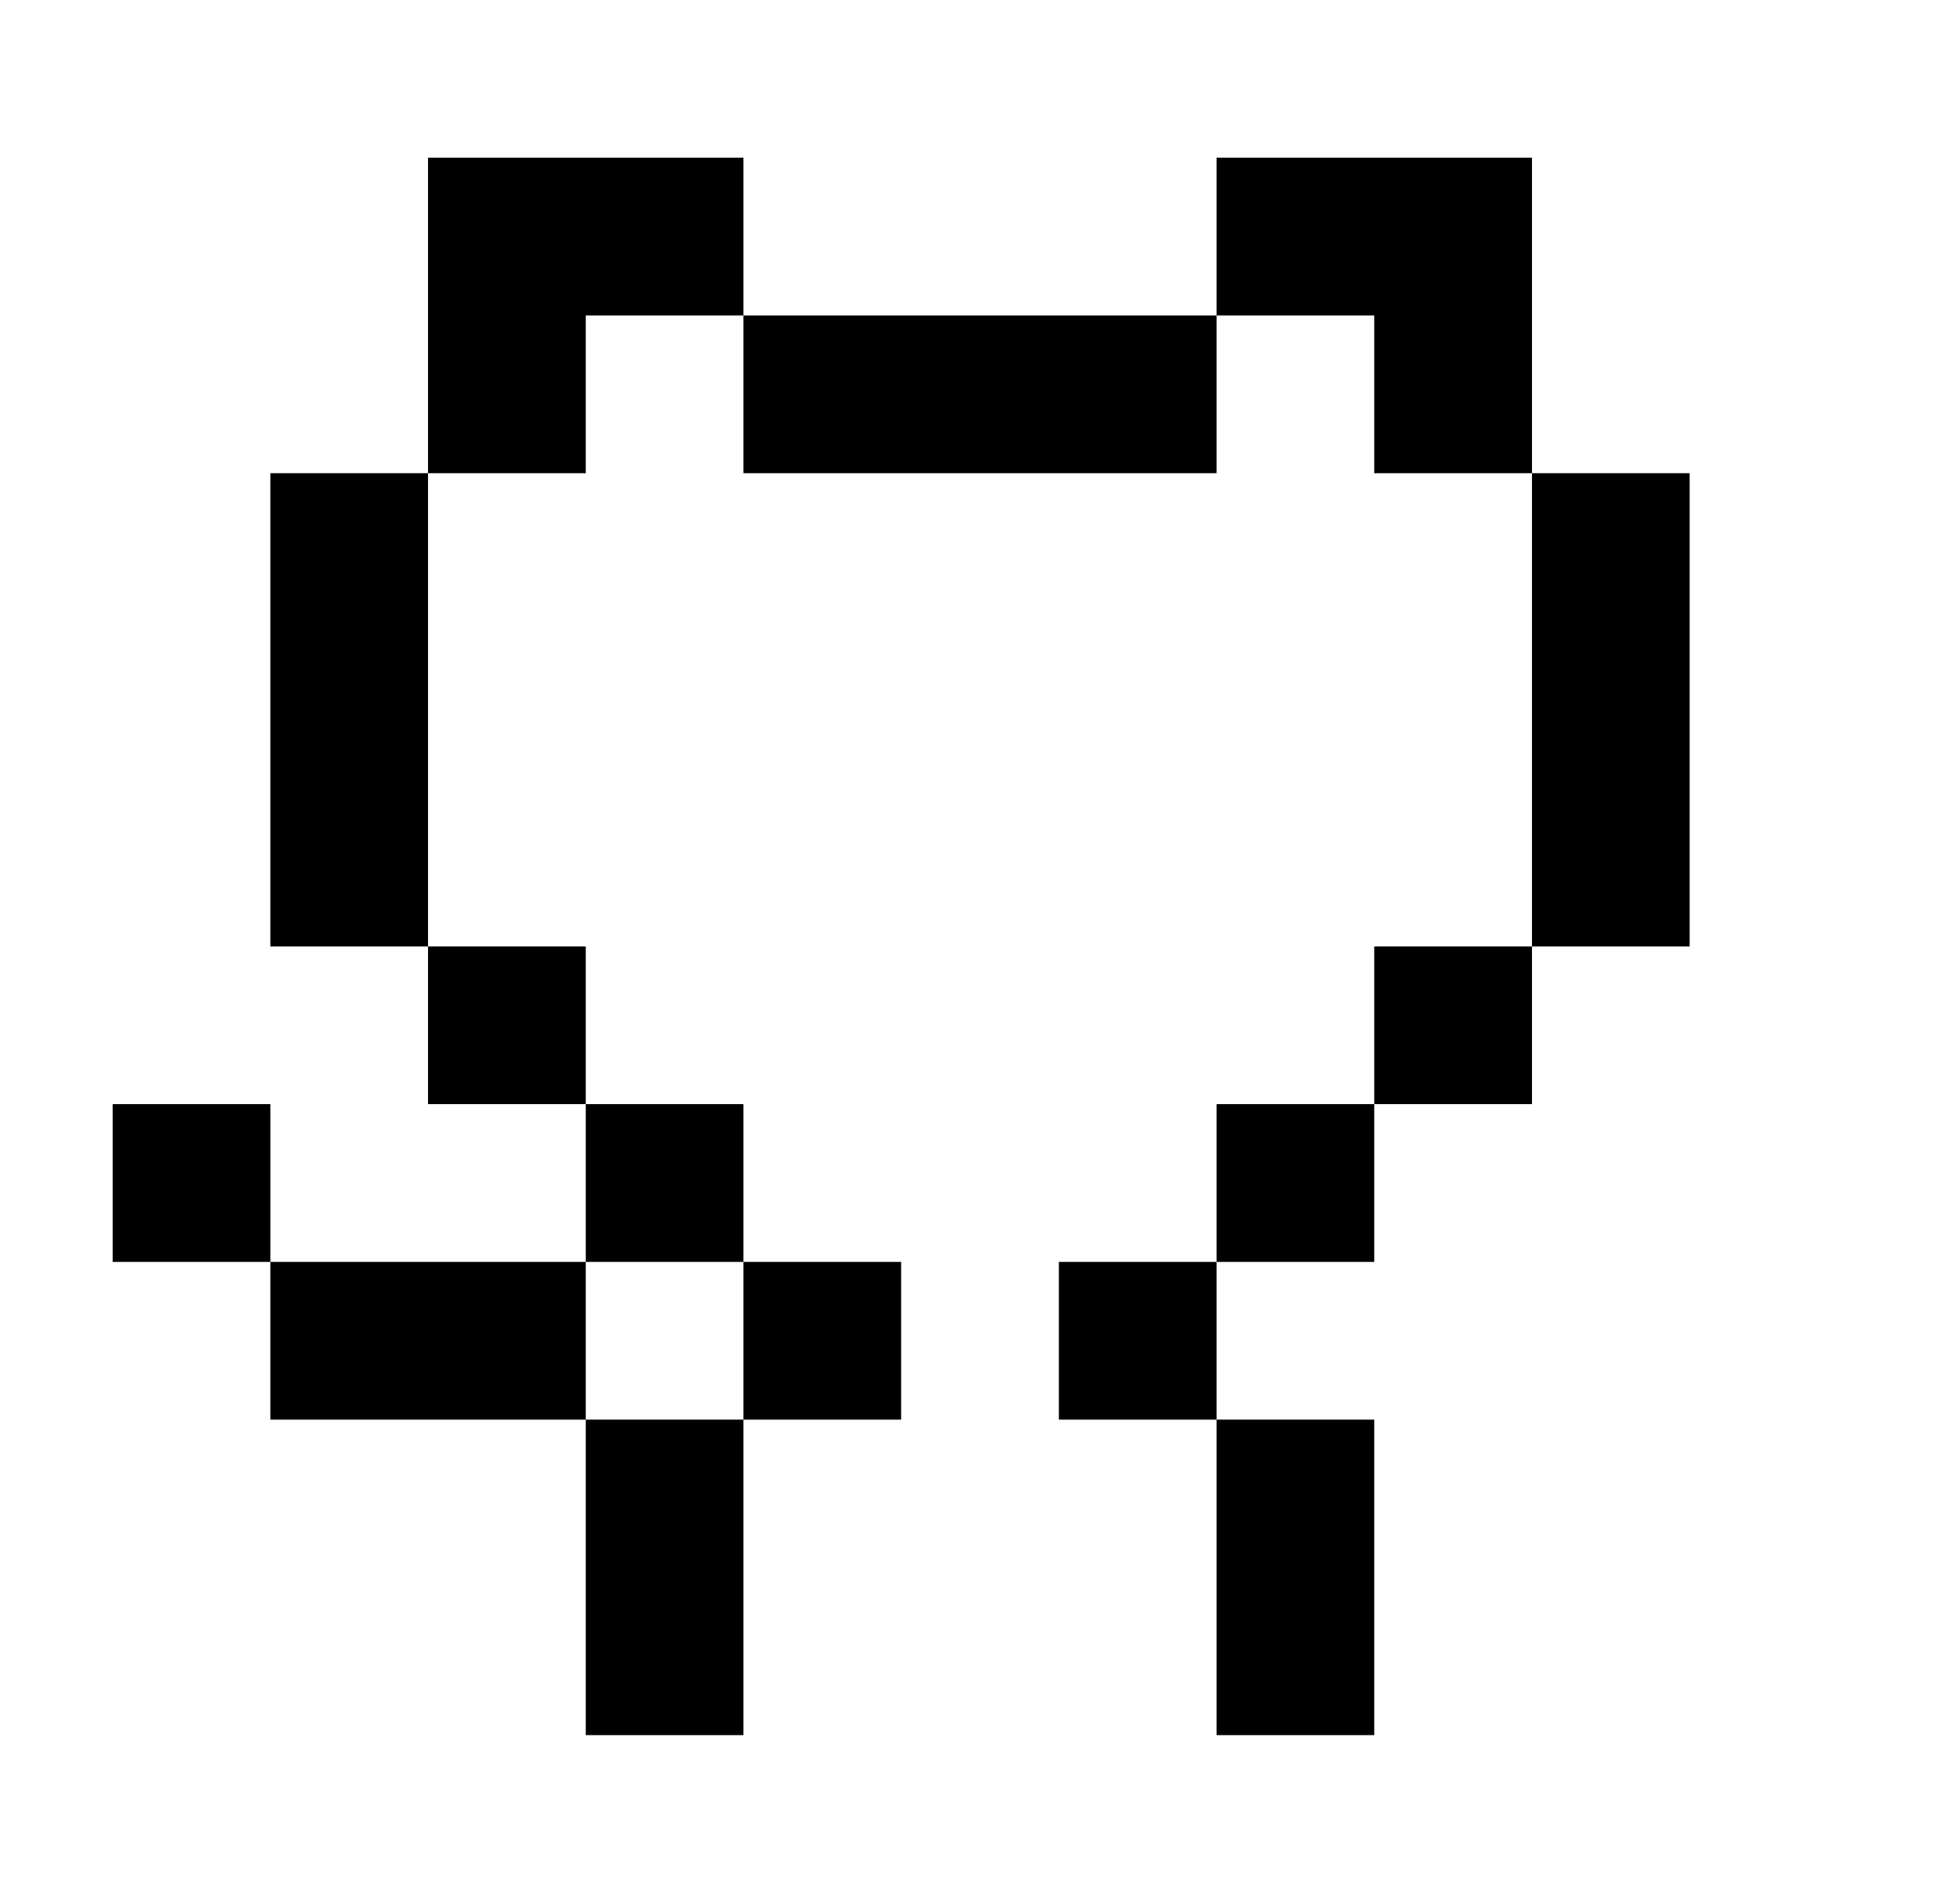 <svg width="29" height="28" viewBox="0 0 29 28" fill="none" xmlns="http://www.w3.org/2000/svg">
<path d="M6.333 2.333H11V4.667H8.667V7H6.333V2.333Z" fill="black"/>
<path d="M6.333 14H4V7H6.333V14Z" fill="black"/>
<path d="M8.667 16.333H6.333V14H8.667V16.333Z" fill="black"/>
<path fill-rule="evenodd" clip-rule="evenodd" d="M11 18.667V16.333H8.667V18.667H4V16.333H1.667V18.667H4V21H8.667V25.667H11V21H13.333V18.667H11ZM11 18.667V21H8.667V18.667H11Z" fill="black"/>
<path d="M18 4.667V7H11V4.667H18Z" fill="black"/>
<path d="M22.667 7H20.333V4.667H18V2.333H22.667V7Z" fill="black"/>
<path d="M22.667 14V7H25V14H22.667Z" fill="black"/>
<path d="M20.333 16.333V14H22.667V16.333H20.333Z" fill="black"/>
<path d="M18 18.667V16.333H20.333V18.667H18Z" fill="black"/>
<path d="M18 21H15.667V18.667H18V21Z" fill="black"/>
<path d="M18 21H20.333V25.667H18V21Z" fill="black"/>
</svg>
